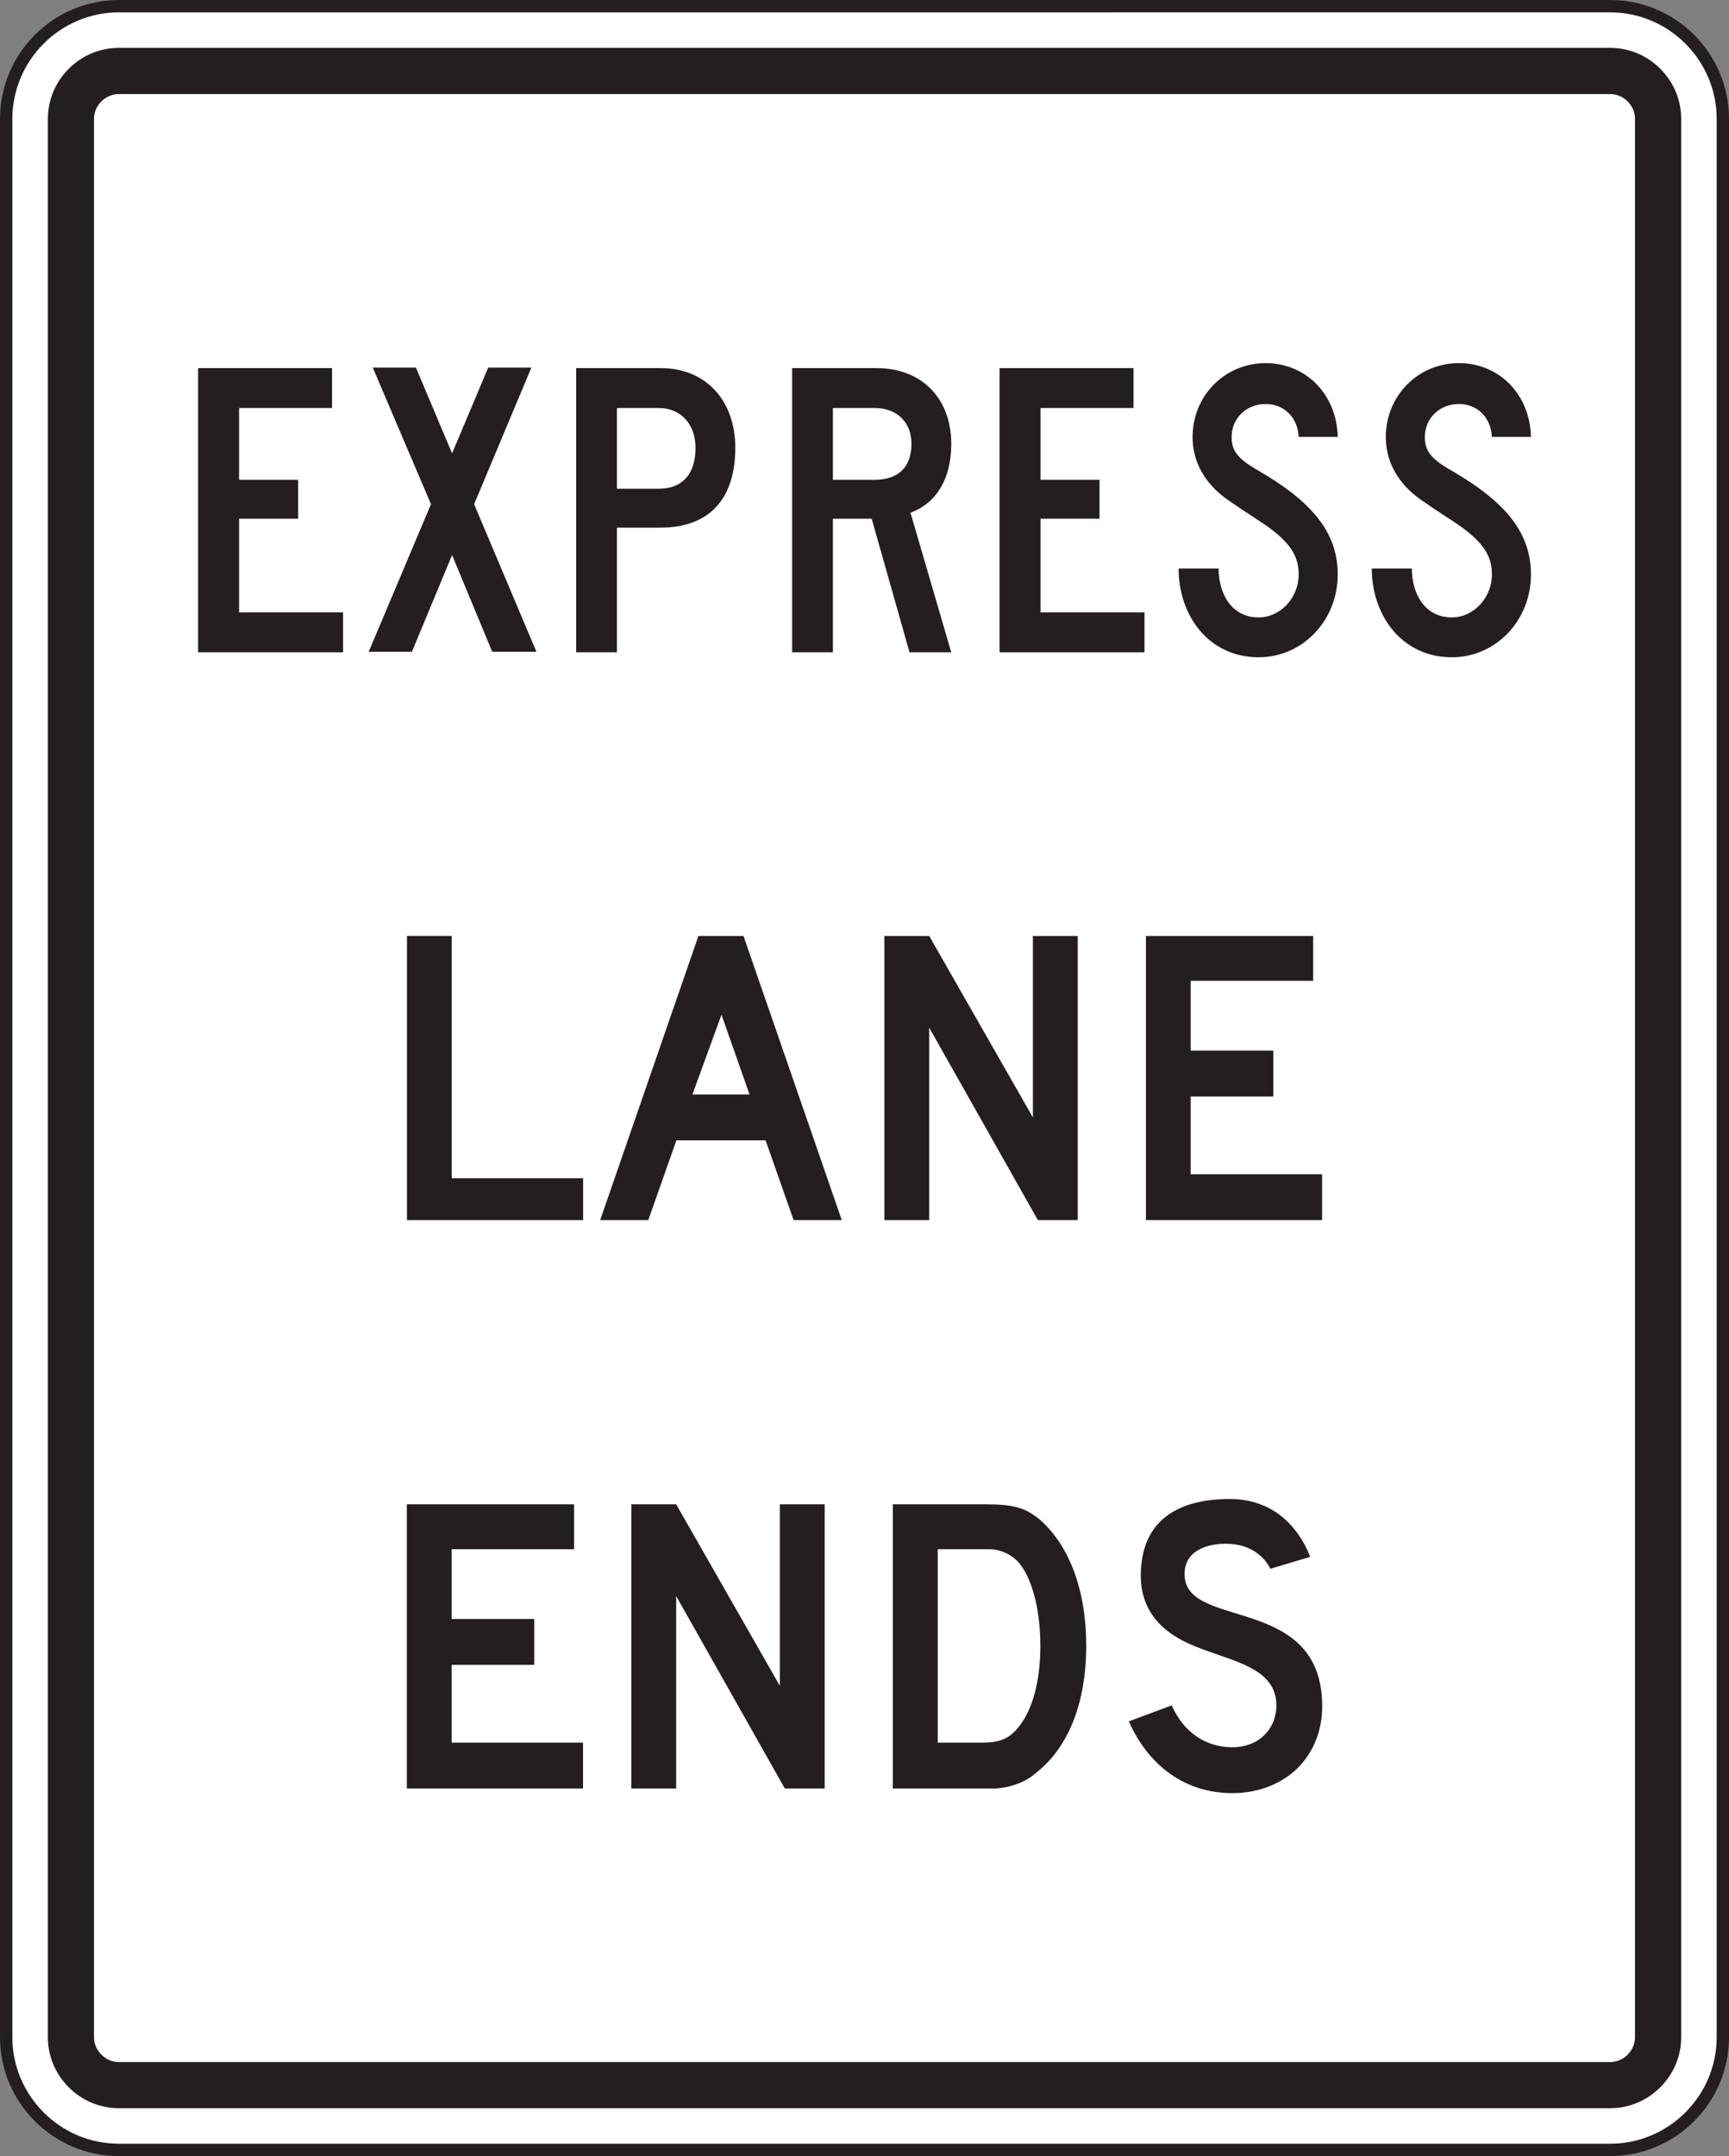 <?xml version="1.0" encoding="UTF-8" standalone="no"?>
<!-- Created with Inkscape (http://www.inkscape.org/) -->

<svg
   xmlns:dc="http://purl.org/dc/elements/1.1/"
   xmlns:cc="http://creativecommons.org/ns#"
   xmlns:rdf="http://www.w3.org/1999/02/22-rdf-syntax-ns#"
   xmlns:svg="http://www.w3.org/2000/svg"
   xmlns="http://www.w3.org/2000/svg"
   xmlns:sodipodi="http://sodipodi.sourceforge.net/DTD/sodipodi-0.dtd"
   xmlns:inkscape="http://www.inkscape.org/namespaces/inkscape"
   width="87.651"
   height="109.251"
   id="svg34644"
   version="1.1"
   inkscape:version="0.48.3.1 r9886"
   sodipodi:docname="New document 11">
  <rect width="100%" height="100%" fill="#808080" stroke="none"/>
  <defs
     id="defs34646">
    <clipPath
       clipPathUnits="userSpaceOnUse"
       id="clipPath3409">
      <path
         inkscape:connector-curvature="0"
         d="m 27,34.675 513.305,0 0,703.2 -513.305,0 0,-703.2 z"
         id="path3411" />
    </clipPath>
  </defs>
  <sodipodi:namedview
     id="base"
     pagecolor="#ffffff"
     bordercolor="#666666"
     borderopacity="1.0"
     inkscape:pageopacity="0.0"
     inkscape:pageshadow="2"
     inkscape:zoom="0.35"
     inkscape:cx="43.82563"
     inkscape:cy="54.625667"
     inkscape:document-units="px"
     inkscape:current-layer="layer1"
     showgrid="false"
     fit-margin-top="0"
     fit-margin-left="0"
     fit-margin-right="0"
     fit-margin-bottom="0"
     inkscape:window-width="451"
     inkscape:window-height="415"
     inkscape:window-x="25"
     inkscape:window-y="25"
     inkscape:window-maximized="0" />
  <g
     inkscape:label="Layer 1"
     inkscape:groupmode="layer"
     id="layer1"
     transform="translate(-331.174,-477.737)">
    <g
       transform="matrix(1.25,0,0,-1.25,147.756,1099.316)"
       id="g3405">
      <g
         id="g3407"
         clip-path="url(#clipPath3409)">
        <g
           id="g3413"
           transform="translate(151.555,410.112)">
          <path
             inkscape:connector-curvature="0"
             d="m 0,0 c -2.52,0 -4.57,2.051 -4.57,4.571 l 0,77.759 c 0,2.52 2.05,4.571 4.57,4.571 l 60.481,0 c 2.52,0 4.57,-2.051 4.57,-4.571 l 0,-77.759 C 65.051,2.051 63.001,0 60.481,0 L 0,0 z"
             style="fill:#ffffff;fill-opacity:1;fill-rule:nonzero;stroke:none"
             id="path3415" />
        </g>
        <g
           id="g3417"
           transform="translate(212.036,497.263)">
          <path
             inkscape:connector-curvature="0"
             d="m 0,0 -60.481,0 c -2.658,0 -4.82,-2.163 -4.82,-4.821 l 0,-77.759 c 0,-2.658 2.162,-4.821 4.82,-4.821 l 60.481,0 c 2.657,0 4.82,2.163 4.82,4.821 l 0,77.759 C 4.82,-2.163 2.657,0 0,0 m 0,-0.5 c 2.376,0 4.32,-1.945 4.32,-4.321 l 0,-77.759 c 0,-2.376 -1.944,-4.321 -4.32,-4.321 l -60.481,0 c -2.375,0 -4.32,1.945 -4.32,4.321 l 0,77.759 c 0,2.376 1.945,4.321 4.32,4.321 L 0,-0.5"
             style="fill:#231f20;fill-opacity:1;fill-rule:nonzero;stroke:none"
             id="path3419" />
        </g>
        <g
           id="g3421"
           transform="translate(151.555,411.803)">
          <path
             inkscape:connector-curvature="0"
             d="M 0,0 C -0.763,0 -1.486,0.301 -2.032,0.846 -2.578,1.393 -2.879,2.115 -2.879,2.88 l 0,77.759 c 0,0.765 0.301,1.487 0.847,2.034 0.546,0.545 1.269,0.846 2.032,0.846 l 60.481,0 c 0.764,0 1.486,-0.301 2.032,-0.846 0.547,-0.547 0.848,-1.269 0.848,-2.034 l 0,-77.759 C 63.361,2.115 63.06,1.393 62.513,0.846 61.967,0.301 61.245,0 60.481,0 L 0,0 z"
             style="fill:#231f20;fill-opacity:1;fill-rule:nonzero;stroke:none"
             id="path3423" />
        </g>
        <g
           id="g3425"
           transform="translate(151.555,413.674)">
          <path
             inkscape:connector-curvature="0"
             d="m 0,0 c -0.267,0 -0.513,0.103 -0.709,0.3 -0.195,0.195 -0.299,0.44 -0.299,0.709 l 0,77.759 c 0,0.268 0.104,0.514 0.299,0.709 0.196,0.196 0.442,0.299 0.709,0.299 l 60.481,0 c 0.268,0 0.513,-0.103 0.709,-0.299 0.195,-0.195 0.298,-0.441 0.298,-0.709 l 0,-77.759 C 61.488,0.74 61.385,0.495 61.19,0.3 60.994,0.103 60.749,0 60.481,0 L 0,0 z"
             style="fill:#ffffff;fill-opacity:1;fill-rule:nonzero;stroke:none"
             id="path3427" />
        </g>
        <g
           id="g3429"
           transform="translate(154.768,470.821)">
          <path
             inkscape:connector-curvature="0"
             d="m 0,0 0,11.52 5.433,0 0,-1.617 -3.771,0 0,-2.911 2.393,0 0,-1.576 -2.393,0 0,-3.799 4.217,0 L 5.879,0 0,0 z"
             style="fill:#231f20;fill-opacity:1;fill-rule:nonzero;stroke:none"
             id="path3431" />
        </g>
        <g
           id="g3433"
           transform="translate(187.272,470.821)">
          <path
             inkscape:connector-curvature="0"
             d="m 0,0 0,11.52 5.432,0 0,-1.617 -3.77,0 0,-2.911 2.392,0 0,-1.576 -2.392,0 0,-3.799 4.216,0 L 5.878,0 0,0 z"
             style="fill:#231f20;fill-opacity:1;fill-rule:nonzero;stroke:none"
             id="path3435" />
        </g>
        <g
           id="g3437"
           transform="translate(173.45,480.724)">
          <path
             inkscape:connector-curvature="0"
             d="m 0,0 -1.696,0 0,-3.274 1.696,0 c 0.967,0 1.492,0.607 1.492,1.657 C 1.492,-0.647 0.886,0 0,0 m 0.08,-4.85 -1.776,0 0,-5.053 -1.653,0 0,11.52 3.429,0 c 1.815,0 3.025,-1.293 3.025,-3.234 0,-2.102 -1.09,-3.233 -3.025,-3.233"
             style="fill:#231f20;fill-opacity:1;fill-rule:nonzero;stroke:none"
             id="path3439" />
        </g>
        <g
           id="g3441"
           transform="translate(182.208,480.724)">
          <path
             inkscape:connector-curvature="0"
             d="m 0,0 -1.695,0 0,-2.911 1.695,0 c 0.967,0 1.492,0.526 1.492,1.456 C 1.492,-0.566 0.887,0 0,0 m 1.412,-9.903 -1.534,5.416 -1.573,0 0,-5.416 -1.653,0 0,11.52 3.428,0 c 1.815,0 3.025,-1.213 3.025,-3.072 0,-1.374 -0.564,-2.385 -1.653,-2.79 l 1.653,-5.658 -1.693,0 z"
             style="fill:#231f20;fill-opacity:1;fill-rule:nonzero;stroke:none"
             id="path3443" />
        </g>
        <g
           id="g3445"
           transform="translate(197.813,476.142)">
          <path
             inkscape:connector-curvature="0"
             d="M 0,0 C -0.499,0.322 -0.982,0.646 -1.292,0.863 -2.221,1.517 -2.713,2.4 -2.713,3.41 c 0,1.658 1.3,2.991 2.964,2.991 1.623,0 2.882,-1.253 2.923,-2.991 l -1.584,0 C 1.55,4.218 0.981,4.744 0.251,4.744 c -0.772,0 -1.38,-0.567 -1.38,-1.334 0,-0.566 0.243,-0.889 1.096,-1.374 2.232,-1.294 3.207,-2.546 3.207,-4.204 0,-1.86 -1.421,-3.355 -3.207,-3.355 -2.03,0 -3.247,1.697 -3.247,3.597 l 1.623,0 c 0,-0.97 0.487,-1.981 1.624,-1.981 0.892,0 1.623,0.809 1.623,1.739 C 1.59,-1.446 1.292,-0.838 0,0"
             style="fill:#231f20;fill-opacity:1;fill-rule:nonzero;stroke:none"
             id="path3447" />
        </g>
        <g
           id="g3449"
           transform="translate(205.649,476.142)">
          <path
             inkscape:connector-curvature="0"
             d="M 0,0 C -0.498,0.322 -0.982,0.646 -1.291,0.863 -2.22,1.517 -2.712,2.4 -2.712,3.41 c 0,1.658 1.299,2.991 2.963,2.991 1.624,0 2.882,-1.253 2.923,-2.991 l -1.583,0 C 1.55,4.218 0.982,4.744 0.251,4.744 c -0.771,0 -1.38,-0.567 -1.38,-1.334 0,-0.566 0.243,-0.889 1.096,-1.374 2.232,-1.294 3.207,-2.546 3.207,-4.204 0,-1.86 -1.421,-3.355 -3.207,-3.355 -2.03,0 -3.247,1.697 -3.247,3.597 l 1.624,0 c 0,-0.97 0.486,-1.981 1.623,-1.981 0.893,0 1.624,0.809 1.624,1.739 C 1.591,-1.446 1.293,-0.838 0,0"
             style="fill:#231f20;fill-opacity:1;fill-rule:nonzero;stroke:none"
             id="path3451" />
        </g>
        <g
           id="g3453"
           transform="translate(166.697,470.843)">
          <path
             inkscape:connector-curvature="0"
             d="M 0,0 -1.628,3.92 -3.257,0 l -1.752,0 2.525,5.982 -2.361,5.537 1.75,0 1.467,-3.476 1.465,3.476 1.751,0 L -0.734,5.982 1.792,0 0,0 z"
             style="fill:#231f20;fill-opacity:1;fill-rule:nonzero;stroke:none"
             id="path3455" />
        </g>
        <g
           id="g3457"
           transform="translate(178.563,424.762)">
          <path
             inkscape:connector-curvature="0"
             d="m 0,0 -4.406,7.801 0,-7.801 -1.819,0 0,11.52 1.819,0 4.204,-7.356 0,7.356 1.819,0 L 1.617,0 0,0 z"
             style="fill:#231f20;fill-opacity:1;fill-rule:nonzero;stroke:none"
             id="path3459" />
        </g>
        <g
           id="g3461"
           transform="translate(199.225,425.464)">
          <path
             inkscape:connector-curvature="0"
             d="m 0,0 c -0.646,-0.567 -1.536,-0.89 -2.506,-0.89 -1.98,0 -3.436,1.172 -4.204,2.91 l 1.738,0.647 c 0.486,-1.091 1.374,-1.697 2.466,-1.697 1.051,0 1.779,0.727 1.779,1.697 0,1.536 -1.779,1.779 -3.275,2.385 -0.686,0.283 -2.223,0.97 -2.223,2.87 0,2.263 1.537,3.112 3.598,3.112 1.616,0 2.708,-0.93 3.275,-2.344 L -0.97,8.205 c 0,0 -0.404,0.97 -1.698,1.011 C -3.517,9.256 -4.527,8.932 -4.446,7.882 -4.284,5.739 1.132,7.154 1.132,2.627 1.132,1.576 0.728,0.646 0,0"
             style="fill:#231f20;fill-opacity:1;fill-rule:nonzero;stroke:none"
             id="path3463" />
        </g>
        <g
           id="g3465"
           transform="translate(187.998,433.979)">
          <path
             inkscape:connector-curvature="0"
             d="m 0,0 c -0.284,0.283 -0.687,0.484 -1.172,0.484 l -2.062,0 0,-7.842 1.819,0 c 0.606,0 0.97,0.122 1.293,0.445 0.688,0.687 1.051,1.941 1.051,3.477 C 0.929,-1.901 0.566,-0.607 0,0 M 0.768,-8.57 C 0.323,-8.974 -0.284,-9.176 -0.889,-9.217 l -0.648,0 -3.516,0 0,11.52 3.719,0 c 1.172,0 1.617,-0.121 2.223,-0.606 1.213,-1.051 1.9,-2.87 1.9,-5.133 0,-2.305 -0.728,-4.123 -2.021,-5.134"
             style="fill:#231f20;fill-opacity:1;fill-rule:nonzero;stroke:none"
             id="path3467" />
        </g>
        <g
           id="g3469"
           transform="translate(163.234,424.762)">
          <path
             inkscape:connector-curvature="0"
             d="m 0,0 0,11.52 6.782,0 0,-1.819 -4.966,0 0,-2.829 3.351,0 0,-1.86 -3.351,0 0,-3.153 5.329,0 L 7.145,0 0,0 z"
             style="fill:#231f20;fill-opacity:1;fill-rule:nonzero;stroke:none"
             id="path3471" />
        </g>
        <g
           id="g3473"
           transform="translate(188.826,447.803)">
          <path
             inkscape:connector-curvature="0"
             d="m 0,0 -4.407,7.801 0,-7.801 -1.819,0 0,11.519 1.819,0 4.205,-7.356 0,7.356 1.819,0 L 1.617,0 0,0 z"
             style="fill:#231f20;fill-opacity:1;fill-rule:nonzero;stroke:none"
             id="path3475" />
        </g>
        <g
           id="g3477"
           transform="translate(163.239,447.803)">
          <path
             inkscape:connector-curvature="0"
             d="m 0,0 0,11.519 1.816,0 0,-9.822 5.328,0 L 7.144,0 0,0 z"
             style="fill:#231f20;fill-opacity:1;fill-rule:nonzero;stroke:none"
             id="path3479" />
        </g>
        <g
           id="g3481"
           transform="translate(193.208,447.803)">
          <path
             inkscape:connector-curvature="0"
             d="m 0,0 0,11.519 6.782,0 0,-1.819 -4.966,0 0,-2.829 3.351,0 0,-1.86 -3.351,0 0,-3.152 5.329,0 L 7.145,0 0,0 z"
             style="fill:#231f20;fill-opacity:1;fill-rule:nonzero;stroke:none"
             id="path3483" />
        </g>
        <g
           id="g3485"
           transform="translate(175.995,456.129)">
          <path
             inkscape:connector-curvature="0"
             d="m 0,0 -1.18,-3.233 2.317,0 L 0,0 z m 2.925,-8.326 -1.137,3.233 -3.618,0 -1.139,-3.233 -1.951,0 3.984,11.519 1.829,0 3.985,-11.519 -1.953,0 z"
             style="fill:#231f20;fill-opacity:1;fill-rule:nonzero;stroke:none"
             id="path3487" />
        </g>
      </g>
    </g>
  </g>
</svg>
